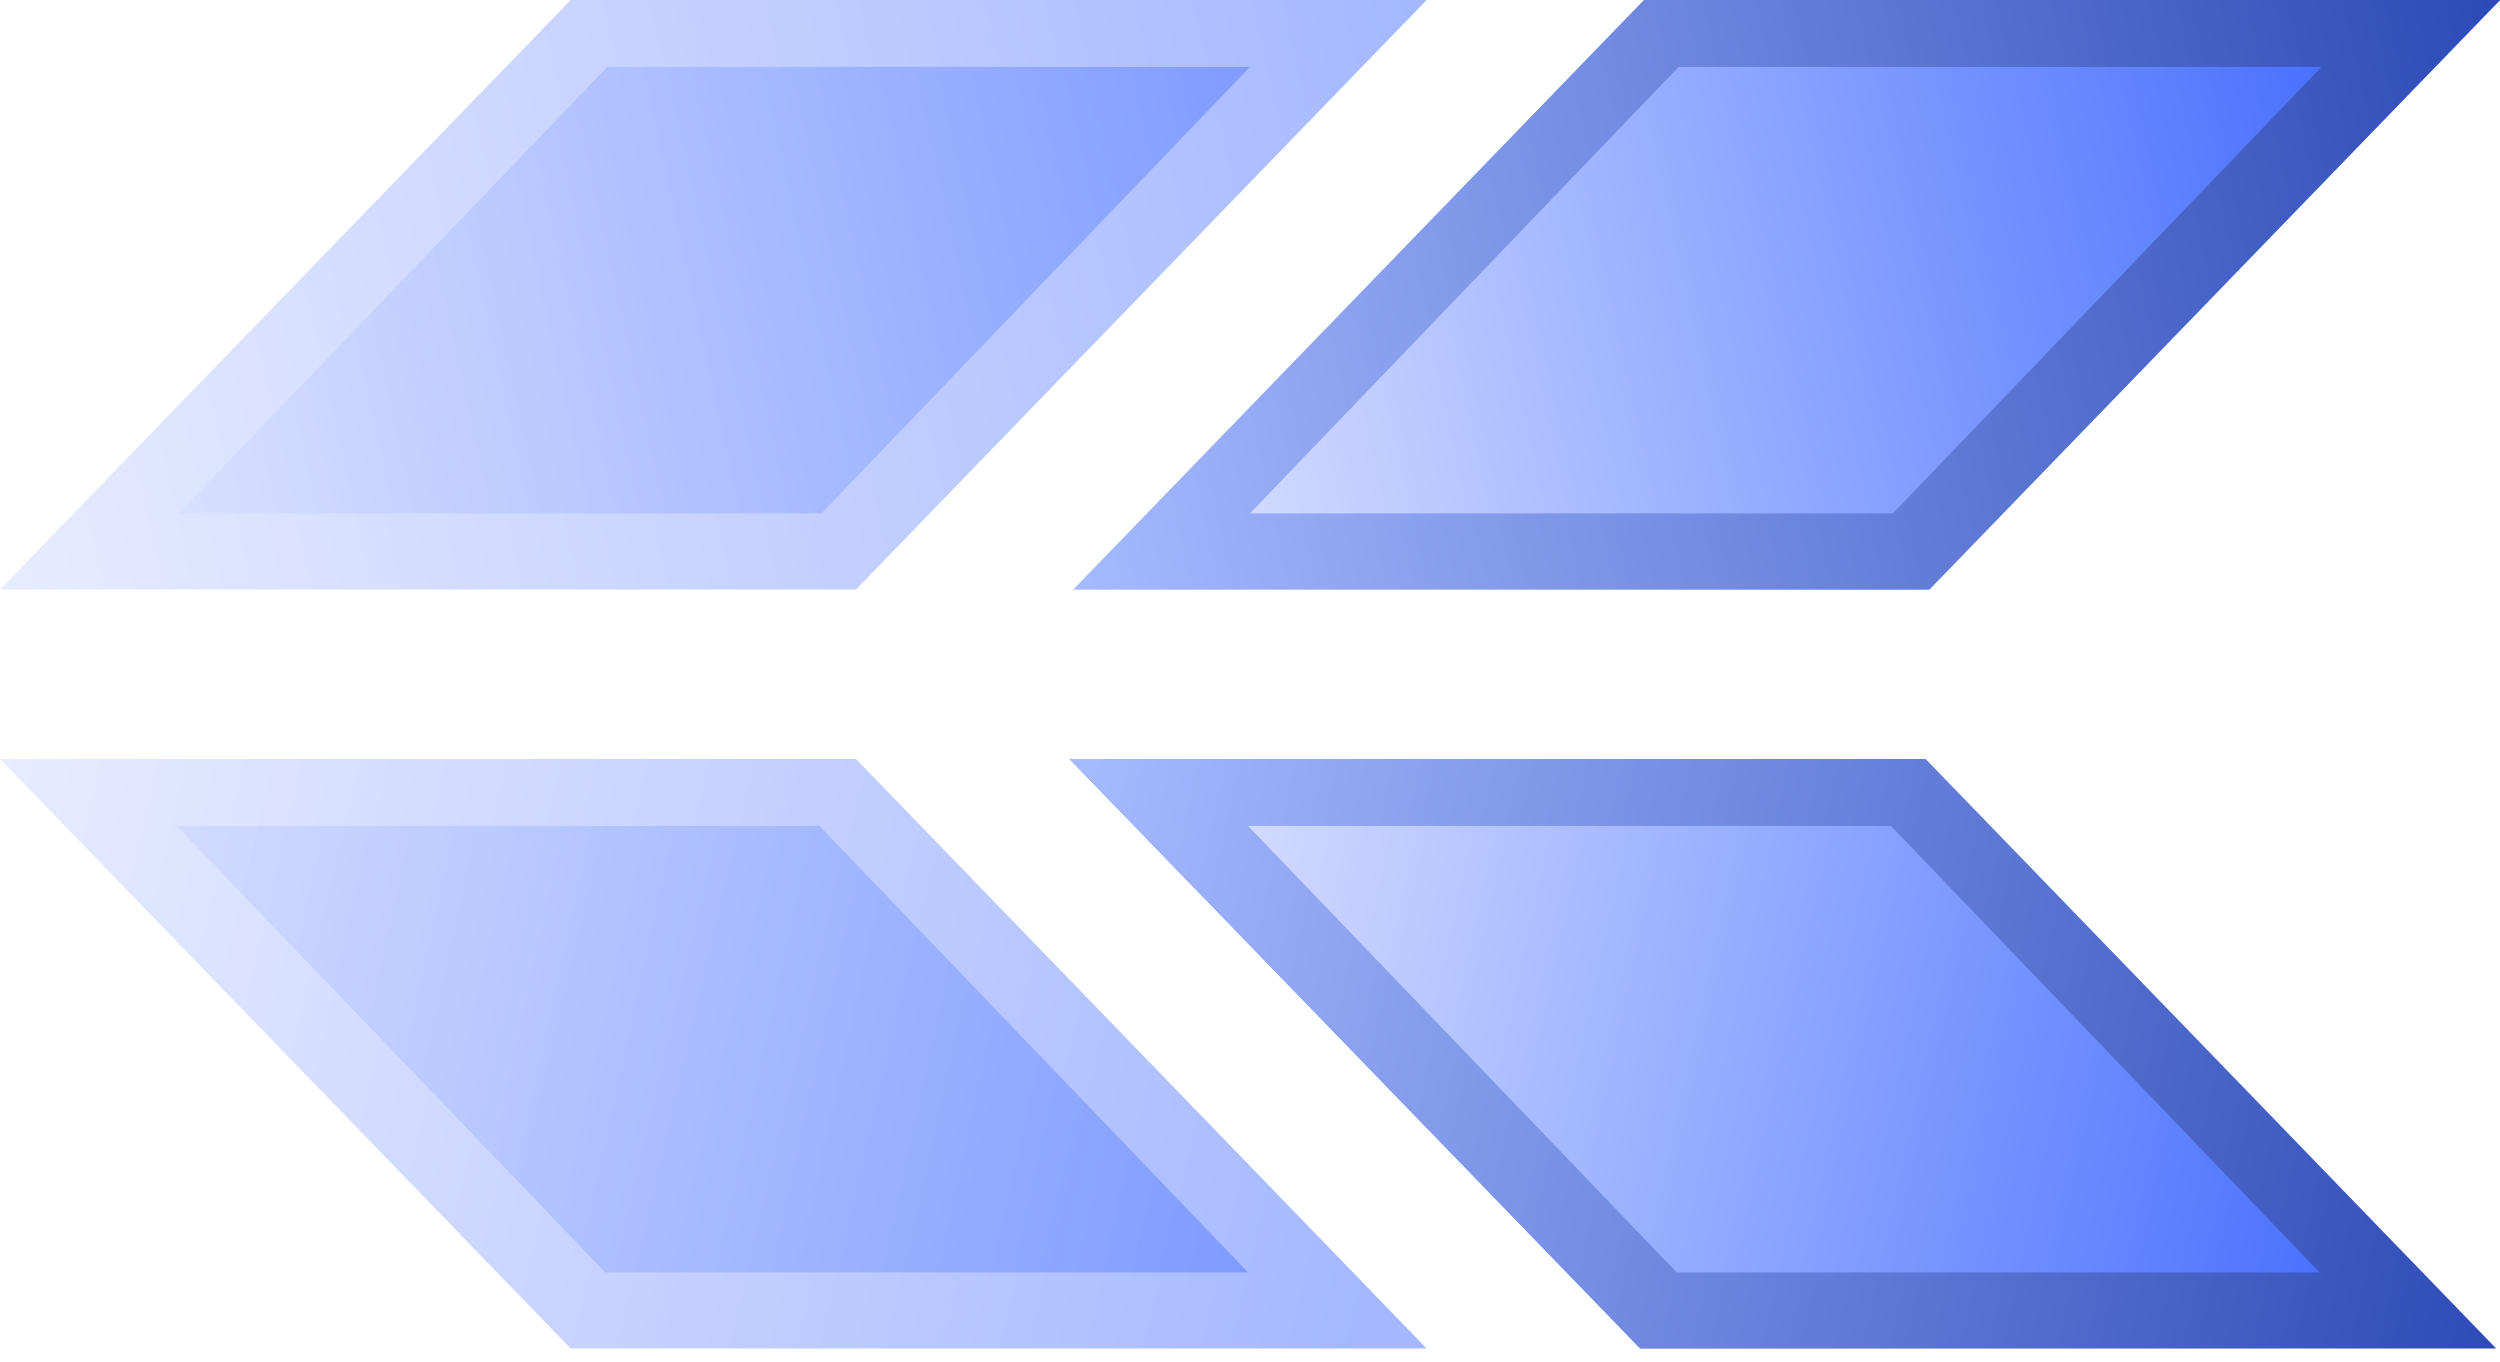 <svg width="112" height="61" viewBox="0 0 112 61" fill="none" xmlns="http://www.w3.org/2000/svg">
<path opacity="0.5" d="M25.565 -0L0 26.41H38.348L63.913 -0H25.565Z" fill="url(#paint0_linear_2301_2438)"/>
<path d="M73.653 -0L48.088 26.41H86.436L112.001 -0H73.653Z" fill="url(#paint1_linear_2301_2438)"/>
<path d="M73.653 -0L48.088 26.41H86.436L112.001 -0H73.653Z" fill="url(#paint2_linear_2301_2438)"/>
<path d="M75.2 3L56 23H84.8L104 3H75.2Z" fill="url(#paint3_linear_2301_2438)"/>
<path d="M27.2 3L8 23H36.8L56 3H27.2Z" fill="url(#paint4_linear_2301_2438)" fill-opacity="0.45"/>
<path d="M86.261 34.002L111.826 60.412H73.478L47.913 34.002H86.261Z" fill="url(#paint5_linear_2301_2438)"/>
<path d="M86.261 34.002L111.826 60.412H73.478L47.913 34.002H86.261Z" fill="url(#paint6_linear_2301_2438)"/>
<path d="M84.714 37.002L103.914 57.002H75.114L55.914 37.002H84.714Z" fill="url(#paint7_linear_2301_2438)"/>
<path opacity="0.5" d="M38.347 34.002L63.912 60.412H25.565L-0 34.002H38.347Z" fill="url(#paint8_linear_2301_2438)"/>
<path d="M36.712 37.002L55.912 57.002H27.112L7.913 37.002H36.712Z" fill="url(#paint9_linear_2301_2438)" fill-opacity="0.45"/>
<defs>
<linearGradient id="paint0_linear_2301_2438" x1="0" y1="26.41" x2="66.043" y2="11.896" gradientUnits="userSpaceOnUse">
<stop stop-color="#D0DAFF"/>
<stop offset="1" stop-color="#4B72FF"/>
</linearGradient>
<linearGradient id="paint1_linear_2301_2438" x1="48.088" y1="26.41" x2="114.131" y2="11.896" gradientUnits="userSpaceOnUse">
<stop stop-color="#D0DAFF"/>
<stop offset="1" stop-color="#4B72FF"/>
</linearGradient>
<linearGradient id="paint2_linear_2301_2438" x1="48.088" y1="26.41" x2="114.131" y2="11.896" gradientUnits="userSpaceOnUse">
<stop stop-color="#A6BAFF"/>
<stop offset="1" stop-color="#2D4BB7"/>
</linearGradient>
<linearGradient id="paint3_linear_2301_2438" x1="56" y1="23" x2="105.637" y2="12.181" gradientUnits="userSpaceOnUse">
<stop stop-color="#D0DAFF"/>
<stop offset="1" stop-color="#4B72FF"/>
</linearGradient>
<linearGradient id="paint4_linear_2301_2438" x1="8" y1="23" x2="57.637" y2="12.181" gradientUnits="userSpaceOnUse">
<stop stop-color="#D0DAFF"/>
<stop offset="1" stop-color="#4B72FF"/>
</linearGradient>
<linearGradient id="paint5_linear_2301_2438" x1="111.826" y1="60.412" x2="45.784" y2="45.898" gradientUnits="userSpaceOnUse">
<stop stop-color="#D0DAFF"/>
<stop offset="1" stop-color="#4B72FF"/>
</linearGradient>
<linearGradient id="paint6_linear_2301_2438" x1="111.826" y1="60.412" x2="45.784" y2="45.898" gradientUnits="userSpaceOnUse">
<stop stop-color="#2D4BB7"/>
<stop offset="1" stop-color="#A6BAFF"/>
</linearGradient>
<linearGradient id="paint7_linear_2301_2438" x1="103.914" y1="57.002" x2="54.277" y2="46.183" gradientUnits="userSpaceOnUse">
<stop stop-color="#4B72FF"/>
<stop offset="1" stop-color="#D0DAFF"/>
</linearGradient>
<linearGradient id="paint8_linear_2301_2438" x1="-0" y1="34.002" x2="63.598" y2="48.931" gradientUnits="userSpaceOnUse">
<stop stop-color="#D0DAFF"/>
<stop offset="1" stop-color="#4B72FF"/>
</linearGradient>
<linearGradient id="paint9_linear_2301_2438" x1="55.912" y1="57.002" x2="6.276" y2="46.183" gradientUnits="userSpaceOnUse">
<stop stop-color="#4B72FF"/>
<stop offset="1" stop-color="#C1CFFF"/>
</linearGradient>
</defs>
</svg>
